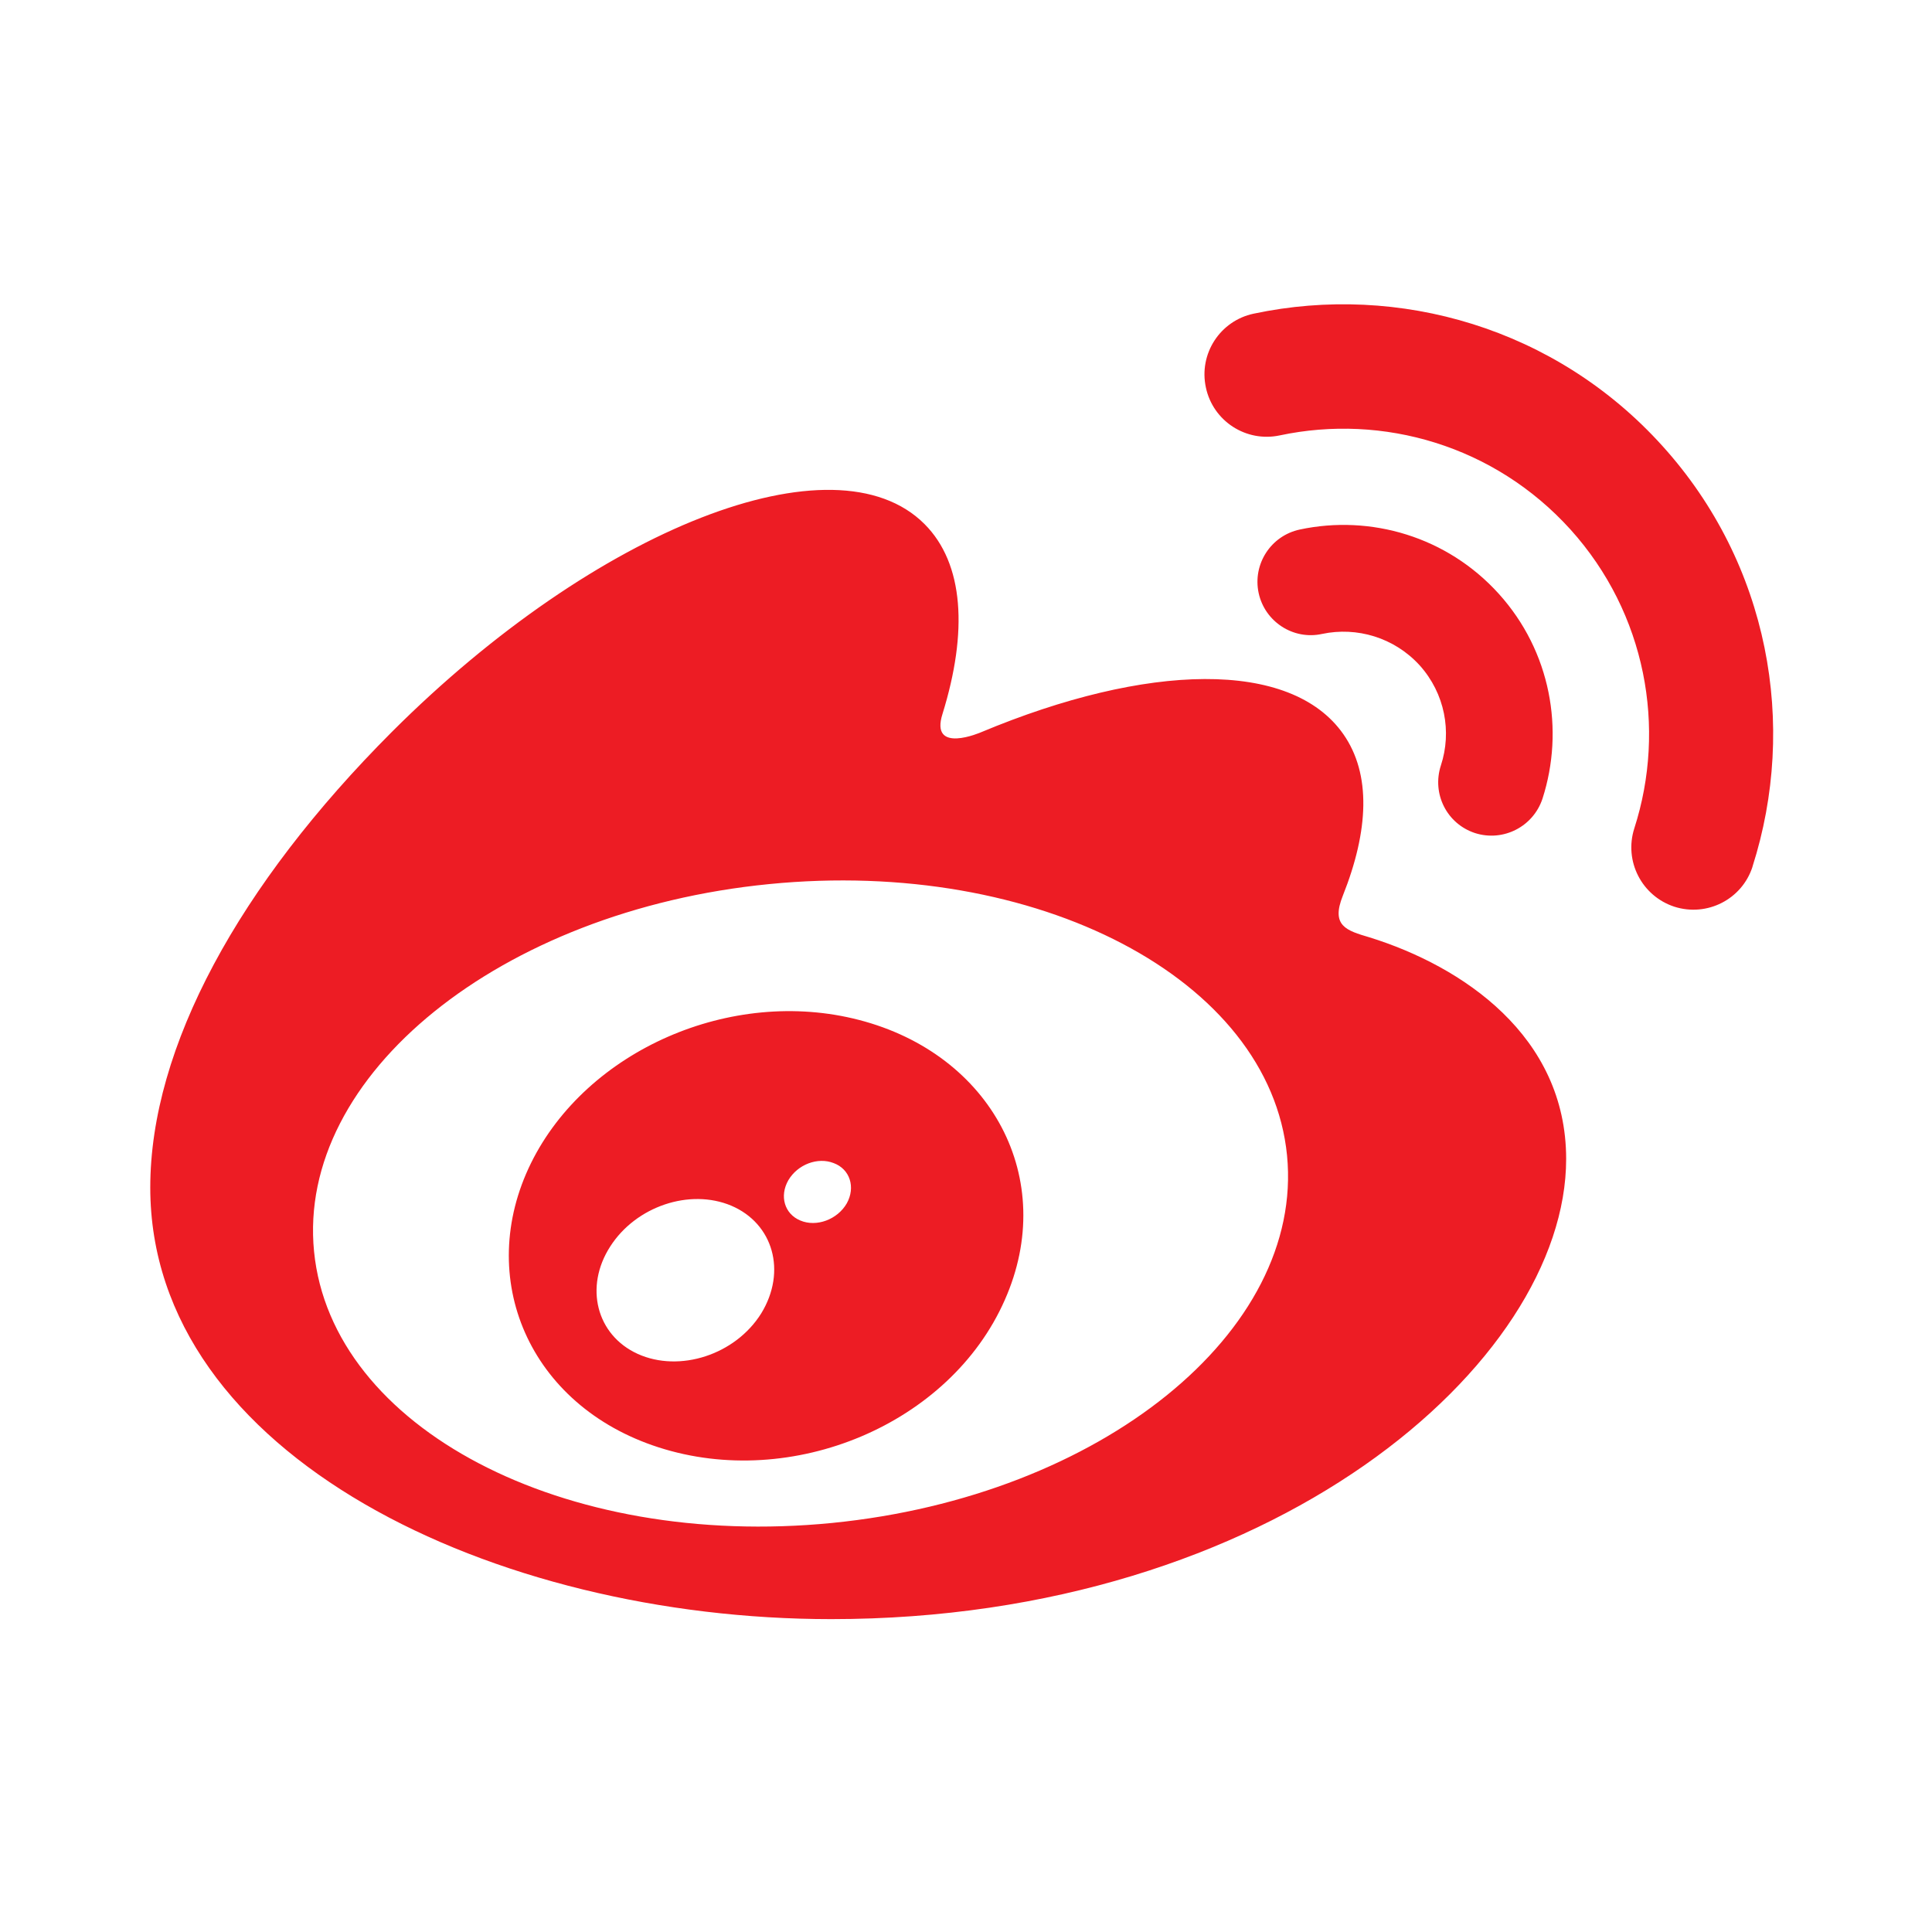 <?xml version="1.0" encoding="UTF-8"?>
<svg width="36px" height="36px" viewBox="0 0 36 36" version="1.1" xmlns="http://www.w3.org/2000/svg" xmlns:xlink="http://www.w3.org/1999/xlink">
    <!-- Generator: Sketch 57 (83077) - https://sketch.com -->
    <title>微博</title>
    <desc>Created with Sketch.</desc>
    <g id="微博" stroke="none" stroke-width="1" fill="none" fill-rule="evenodd">
        <g id="weibo" fill-rule="nonzero">
            <rect id="矩形" fill="#000000" opacity="0" x="0" y="0" width="35.84" height="35.84"></rect>
            <path d="M16.006,19.005 C13.622,18.386 10.931,19.572 9.895,21.672 C8.841,23.814 9.86,26.191 12.268,26.968 C14.759,27.773 17.7,26.541 18.721,24.227 C19.726,21.966 18.47,19.642 16.006,19.005 L16.006,19.005 Z M14.185,24.472 C13.703,25.245 12.663,25.581 11.883,25.228 C11.113,24.878 10.885,23.979 11.371,23.226 C11.851,22.477 12.852,22.141 13.626,22.466 C14.409,22.799 14.662,23.692 14.185,24.472 L14.185,24.472 Z M15.778,22.424 C15.603,22.726 15.214,22.869 14.914,22.743 C14.616,22.62 14.521,22.285 14.69,21.991 C14.864,21.697 15.236,21.556 15.533,21.672 C15.838,21.784 15.946,22.123 15.778,22.424 L15.778,22.424 Z M27.485,15.523 C28.011,15.691 28.57,15.403 28.742,14.882 C29.155,13.601 28.896,12.138 27.93,11.067 C26.964,9.996 25.536,9.586 24.22,9.867 C23.681,9.982 23.338,10.511 23.453,11.05 C23.569,11.585 24.098,11.931 24.637,11.812 C25.28,11.676 25.977,11.876 26.453,12.397 C26.925,12.922 27.055,13.636 26.849,14.262 C26.677,14.791 26.96,15.351 27.485,15.523 L27.485,15.523 Z M30.979,8.312 C28.994,6.111 26.064,5.271 23.359,5.845 C22.733,5.978 22.334,6.594 22.47,7.221 C22.603,7.847 23.219,8.246 23.846,8.113 C25.77,7.704 27.849,8.302 29.264,9.867 C30.674,11.431 31.055,13.566 30.453,15.435 C30.258,16.044 30.59,16.695 31.199,16.895 C31.808,17.09 32.459,16.758 32.655,16.152 L32.655,16.149 C33.498,13.51 32.967,10.511 30.979,8.312 L30.979,8.312 Z M25.515,17.465 C25.088,17.339 24.797,17.252 25.021,16.692 C25.505,15.477 25.553,14.427 25.032,13.681 C24.052,12.278 21.364,12.355 18.284,13.643 C18.284,13.643 17.318,14.066 17.563,13.3 C18.035,11.777 17.965,10.504 17.227,9.765 C15.557,8.092 11.116,9.828 7.304,13.636 C4.455,16.488 2.8,19.512 2.8,22.127 C2.8,27.128 9.212,30.17 15.488,30.17 C23.712,30.17 29.183,25.392 29.183,21.595 C29.183,19.302 27.251,18.004 25.515,17.465 Z M15.505,28.378 C10.5,28.872 6.178,26.61 5.852,23.32 C5.527,20.034 9.324,16.968 14.329,16.474 C19.334,15.977 23.657,18.242 23.982,21.529 C24.304,24.815 20.51,27.881 15.505,28.378 Z" id="形状" fill="#ED1C24"></path>
        </g>
    </g>
</svg>
